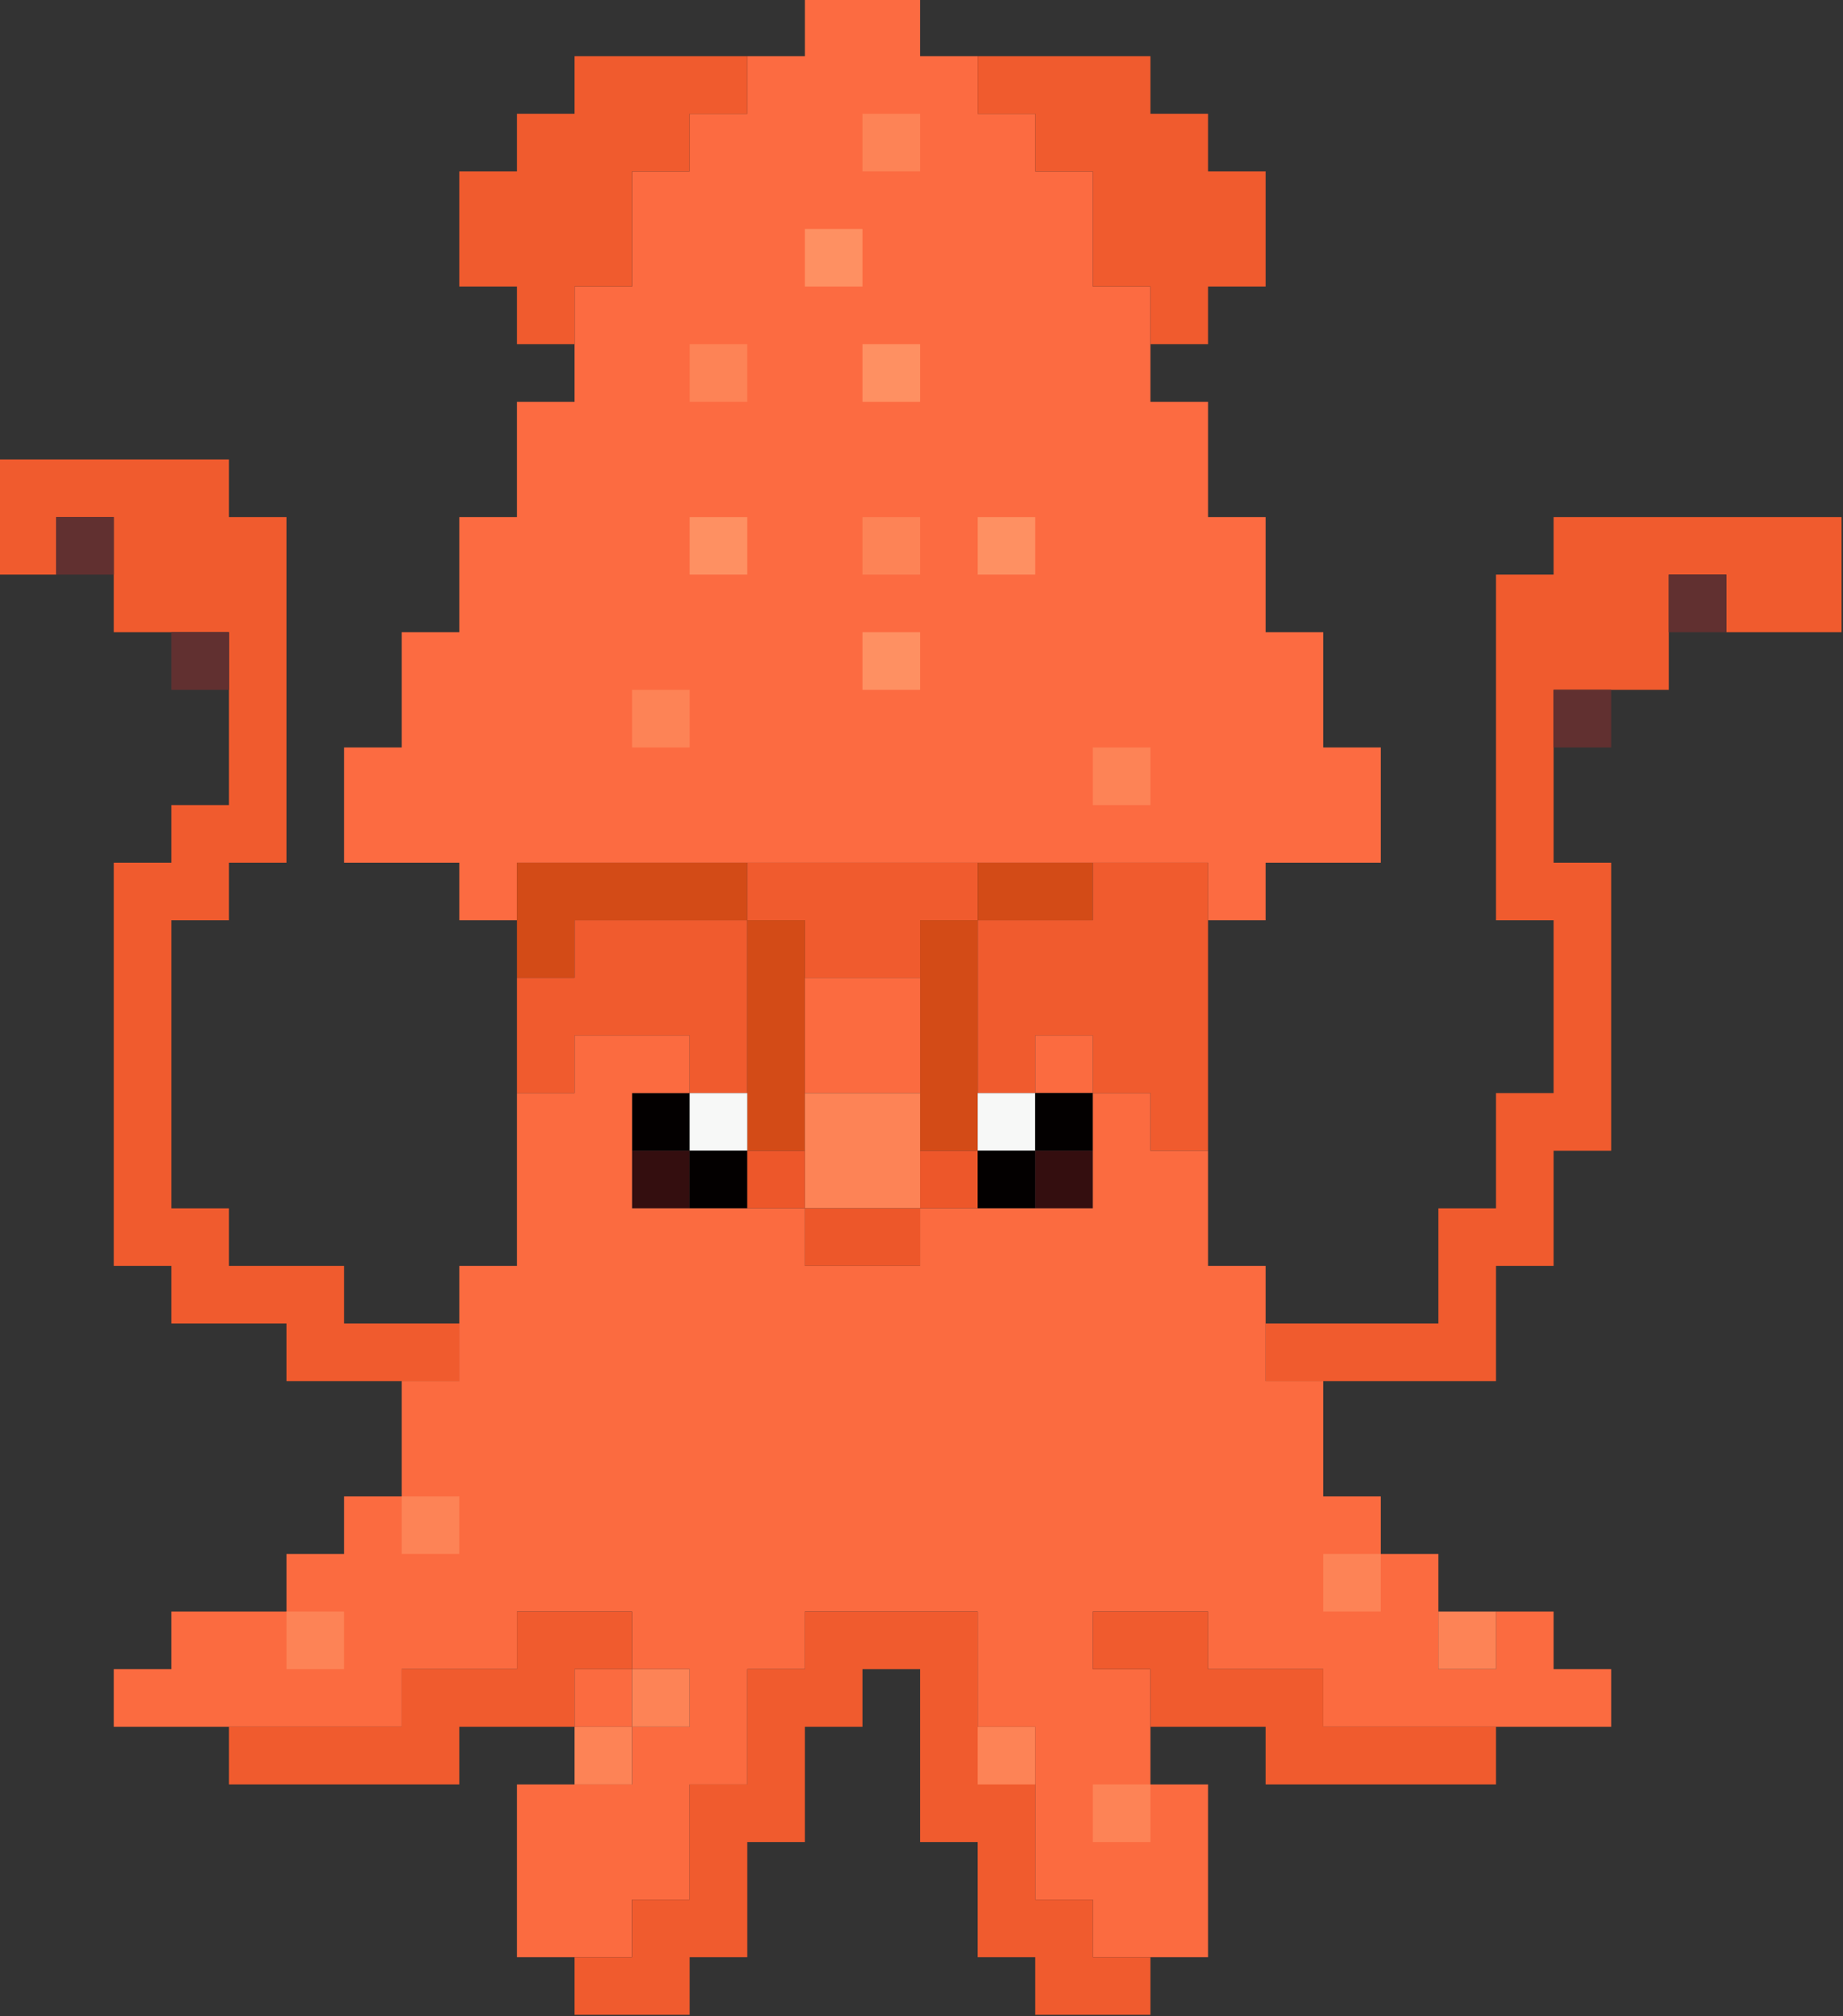 <svg width="640" height="700" viewBox="0 0 640 700" fill="none" xmlns="http://www.w3.org/2000/svg">
<rect x="0" y="0" width="640" height="700" fill="#333333" stroke="none"/>
<g clip-path="url(#clip0_101_2)">
<path fill-rule="evenodd" clip-rule="evenodd" d="M-0.5 159.5C26.167 159.5 52.833 159.5 79.5 159.5C79.5 166.167 79.5 172.833 79.5 179.5C86.167 179.5 92.833 179.5 99.5 179.5C99.5 219.5 99.5 259.5 99.5 299.5C92.833 299.5 86.167 299.5 79.5 299.5C79.5 306.167 79.5 312.833 79.5 319.5C72.833 319.5 66.167 319.5 59.5 319.5C59.5 352.833 59.5 386.167 59.5 419.5C66.167 419.5 72.833 419.5 79.5 419.5C79.5 426.167 79.5 432.833 79.5 439.5C92.833 439.5 106.167 439.5 119.5 439.5C119.5 446.167 119.5 452.833 119.5 459.5C132.833 459.5 146.167 459.5 159.5 459.5C159.5 466.167 159.5 472.833 159.5 479.5C152.833 479.5 146.167 479.5 139.5 479.5C126.167 479.5 112.833 479.5 99.5 479.5C99.5 472.833 99.5 466.167 99.5 459.5C86.167 459.5 72.833 459.5 59.5 459.5C59.5 452.833 59.5 446.167 59.5 439.5C52.833 439.5 46.167 439.5 39.5 439.5C39.5 392.833 39.5 346.167 39.5 299.5C46.167 299.5 52.833 299.5 59.5 299.5C59.5 292.833 59.5 286.167 59.5 279.5C66.167 279.5 72.833 279.5 79.5 279.5C79.5 266.167 79.5 252.833 79.5 239.5C79.5 232.833 79.5 226.167 79.5 219.5C72.833 219.5 66.167 219.5 59.5 219.5C52.833 219.5 46.167 219.5 39.5 219.5C39.5 212.833 39.5 206.167 39.5 199.5C39.5 192.833 39.5 186.167 39.5 179.5C32.833 179.5 26.167 179.5 19.5 179.5C19.5 186.167 19.5 192.833 19.5 199.5C12.833 199.5 6.167 199.5 -0.5 199.5C-0.5 186.167 -0.5 172.833 -0.5 159.5Z" fill="#F05B2E"/>
<path fill-rule="evenodd" clip-rule="evenodd" d="M39.5 199.5C32.833 199.5 26.167 199.5 19.5 199.5C19.5 192.833 19.5 186.167 19.5 179.5C26.167 179.5 32.833 179.5 39.5 179.5C39.5 186.167 39.5 192.833 39.5 199.5Z" fill="#613030"/>
<path fill-rule="evenodd" clip-rule="evenodd" d="M59.5 219.5C66.167 219.5 72.833 219.5 79.5 219.5C79.5 226.167 79.5 232.833 79.5 239.5C72.833 239.5 66.167 239.5 59.5 239.5C59.5 232.833 59.5 226.167 59.5 219.5Z" fill="#613030"/>
<path fill-rule="evenodd" clip-rule="evenodd" d="M639.5 179.5C639.5 192.833 639.5 206.167 639.5 219.5C626.167 219.5 612.833 219.5 599.5 219.5C599.5 212.833 599.5 206.167 599.5 199.5C592.833 199.5 586.167 199.5 579.5 199.5C579.5 206.167 579.5 212.833 579.5 219.5C579.5 226.167 579.5 232.833 579.5 239.5C572.833 239.5 566.167 239.5 559.5 239.5C552.833 239.5 546.167 239.5 539.5 239.5C539.5 246.167 539.5 252.833 539.5 259.5C539.5 272.833 539.5 286.167 539.5 299.5C546.167 299.5 552.833 299.5 559.5 299.5C559.5 332.833 559.5 366.167 559.5 399.5C552.833 399.5 546.167 399.5 539.5 399.5C539.5 412.833 539.5 426.167 539.5 439.5C532.833 439.5 526.167 439.5 519.5 439.5C519.5 452.833 519.5 466.167 519.5 479.5C499.5 479.5 479.5 479.5 459.5 479.5C452.833 479.5 446.167 479.5 439.5 479.5C439.5 472.833 439.5 466.167 439.5 459.5C459.5 459.5 479.5 459.5 499.5 459.5C499.5 446.167 499.5 432.833 499.5 419.5C506.167 419.5 512.833 419.5 519.5 419.5C519.5 406.167 519.5 392.833 519.5 379.5C526.167 379.5 532.833 379.5 539.5 379.5C539.5 359.5 539.5 339.5 539.5 319.5C532.833 319.5 526.167 319.5 519.5 319.5C519.5 279.5 519.5 239.5 519.5 199.5C526.167 199.5 532.833 199.5 539.5 199.5C539.5 192.833 539.5 186.167 539.5 179.5C572.833 179.5 606.167 179.5 639.5 179.5Z" fill="#F05B2E"/>
<path fill-rule="evenodd" clip-rule="evenodd" d="M599.5 219.5C592.833 219.5 586.167 219.5 579.5 219.5C579.5 212.833 579.5 206.167 579.5 199.5C586.167 199.5 592.833 199.5 599.5 199.5C599.5 206.167 599.5 212.833 599.5 219.5Z" fill="#613030"/>
<path fill-rule="evenodd" clip-rule="evenodd" d="M559.5 239.5C559.5 246.167 559.5 252.833 559.5 259.5C552.833 259.5 546.167 259.5 539.5 259.5C539.5 252.833 539.5 246.167 539.5 239.5C546.167 239.5 552.833 239.5 559.5 239.5Z" fill="#613030"/>
<path fill-rule="evenodd" clip-rule="evenodd" d="M279.5 -0.5C292.833 -0.5 306.167 -0.5 319.5 -0.5C319.5 6.167 319.5 12.833 319.5 19.5C326.167 19.5 332.833 19.5 339.5 19.5C339.5 26.167 339.5 32.833 339.5 39.5C346.167 39.5 352.833 39.5 359.5 39.5C359.5 46.167 359.5 52.833 359.5 59.5C366.167 59.5 372.833 59.5 379.5 59.5C379.5 72.833 379.5 86.167 379.5 99.5C386.167 99.5 392.833 99.5 399.5 99.5C399.5 106.167 399.5 112.833 399.5 119.5C399.5 126.167 399.5 132.833 399.5 139.5C406.167 139.5 412.833 139.5 419.5 139.5C419.5 152.833 419.5 166.167 419.5 179.5C426.167 179.5 432.833 179.5 439.5 179.5C439.5 192.833 439.5 206.167 439.5 219.5C446.167 219.5 452.833 219.5 459.5 219.5C459.5 232.833 459.5 246.167 459.5 259.5C466.167 259.5 472.833 259.5 479.5 259.5C479.5 272.833 479.5 286.167 479.5 299.5C466.167 299.5 452.833 299.5 439.5 299.5C439.5 306.167 439.5 312.833 439.5 319.5C432.833 319.5 426.167 319.5 419.5 319.5C419.5 312.833 419.5 306.167 419.5 299.5C406.167 299.5 392.833 299.5 379.5 299.5C366.167 299.5 352.833 299.5 339.5 299.5C312.833 299.5 286.167 299.5 259.5 299.5C232.833 299.5 206.167 299.5 179.5 299.5C179.5 306.167 179.5 312.833 179.5 319.5C172.833 319.5 166.167 319.5 159.5 319.5C159.5 312.833 159.5 306.167 159.5 299.5C146.167 299.5 132.833 299.5 119.5 299.5C119.5 286.167 119.5 272.833 119.5 259.5C126.167 259.5 132.833 259.5 139.5 259.5C139.5 246.167 139.5 232.833 139.5 219.5C146.167 219.5 152.833 219.5 159.5 219.5C159.5 206.167 159.5 192.833 159.5 179.5C166.167 179.5 172.833 179.5 179.5 179.5C179.5 166.167 179.5 152.833 179.5 139.5C186.167 139.5 192.833 139.5 199.5 139.5C199.5 132.833 199.5 126.167 199.5 119.5C199.5 112.833 199.5 106.167 199.5 99.5C206.167 99.5 212.833 99.5 219.5 99.5C219.5 86.167 219.5 72.833 219.5 59.5C226.167 59.5 232.833 59.5 239.5 59.5C239.5 52.833 239.5 46.167 239.5 39.5C246.167 39.5 252.833 39.5 259.5 39.5C259.5 32.833 259.5 26.167 259.5 19.5C266.167 19.5 272.833 19.5 279.5 19.5C279.5 12.833 279.5 6.167 279.5 -0.5Z" fill="#FC6B41"/>
<path fill-rule="evenodd" clip-rule="evenodd" d="M259.5 19.5C259.5 26.167 259.5 32.833 259.5 39.5C252.833 39.5 246.167 39.5 239.5 39.5C239.5 46.167 239.5 52.833 239.5 59.5C232.833 59.5 226.167 59.5 219.5 59.5C219.5 72.833 219.5 86.167 219.5 99.5C212.833 99.5 206.167 99.5 199.5 99.5C199.5 106.167 199.5 112.833 199.5 119.5C192.833 119.5 186.167 119.5 179.5 119.5C179.5 112.833 179.5 106.167 179.5 99.5C172.833 99.5 166.167 99.5 159.5 99.5C159.5 86.167 159.5 72.833 159.5 59.5C166.167 59.5 172.833 59.5 179.5 59.5C179.5 52.833 179.5 46.167 179.5 39.5C186.167 39.5 192.833 39.5 199.5 39.5C199.5 32.833 199.5 26.167 199.5 19.5C219.5 19.5 239.5 19.5 259.5 19.5Z" fill="#F05B2E"/>
<path fill-rule="evenodd" clip-rule="evenodd" d="M339.5 19.5C359.5 19.5 379.5 19.5 399.5 19.5C399.5 26.167 399.5 32.833 399.5 39.5C406.167 39.5 412.833 39.5 419.5 39.5C419.5 46.167 419.5 52.833 419.5 59.5C426.167 59.5 432.833 59.5 439.5 59.5C439.5 72.833 439.5 86.167 439.5 99.5C432.833 99.5 426.167 99.5 419.5 99.5C419.5 106.167 419.5 112.833 419.5 119.5C412.833 119.5 406.167 119.5 399.5 119.5C399.5 112.833 399.5 106.167 399.5 99.5C392.833 99.5 386.167 99.5 379.5 99.5C379.5 86.167 379.5 72.833 379.5 59.5C372.833 59.5 366.167 59.5 359.5 59.5C359.5 52.833 359.5 46.167 359.5 39.5C352.833 39.5 346.167 39.5 339.5 39.5C339.5 32.833 339.5 26.167 339.5 19.5Z" fill="#F05B2E"/>
<path fill-rule="evenodd" clip-rule="evenodd" d="M299.5 39.5C306.167 39.5 312.833 39.5 319.5 39.5C319.5 46.167 319.5 52.833 319.5 59.5C312.833 59.5 306.167 59.5 299.5 59.5C299.5 52.833 299.5 46.167 299.5 39.5Z" fill="#FD8356"/>
<path fill-rule="evenodd" clip-rule="evenodd" d="M279.5 79.5C286.167 79.5 292.833 79.5 299.5 79.5C299.5 86.167 299.5 92.833 299.5 99.5C292.833 99.5 286.167 99.5 279.5 99.5C279.5 92.833 279.5 86.167 279.5 79.5Z" fill="#FE9062"/>
<path fill-rule="evenodd" clip-rule="evenodd" d="M239.5 119.5C246.167 119.5 252.833 119.5 259.5 119.5C259.5 126.167 259.5 132.833 259.5 139.5C252.833 139.5 246.167 139.5 239.5 139.5C239.5 132.833 239.5 126.167 239.5 119.5Z" fill="#FD8356"/>
<path fill-rule="evenodd" clip-rule="evenodd" d="M299.5 119.5C306.167 119.5 312.833 119.5 319.5 119.5C319.5 126.167 319.5 132.833 319.5 139.5C312.833 139.5 306.167 139.5 299.5 139.5C299.5 132.833 299.5 126.167 299.5 119.5Z" fill="#FE9062"/>
<path fill-rule="evenodd" clip-rule="evenodd" d="M239.5 179.5C246.167 179.5 252.833 179.5 259.5 179.5C259.5 186.167 259.5 192.833 259.5 199.5C252.833 199.5 246.167 199.5 239.5 199.5C239.5 192.833 239.5 186.167 239.5 179.5Z" fill="#FE9062"/>
<path fill-rule="evenodd" clip-rule="evenodd" d="M299.5 179.5C306.167 179.5 312.833 179.5 319.5 179.5C319.5 186.167 319.5 192.833 319.5 199.5C312.833 199.5 306.167 199.5 299.5 199.5C299.5 192.833 299.5 186.167 299.5 179.5Z" fill="#FD8356"/>
<path fill-rule="evenodd" clip-rule="evenodd" d="M339.5 179.5C346.167 179.5 352.833 179.5 359.5 179.5C359.5 186.167 359.5 192.833 359.5 199.5C352.833 199.5 346.167 199.5 339.5 199.5C339.5 192.833 339.5 186.167 339.5 179.5Z" fill="#FE9062"/>
<path fill-rule="evenodd" clip-rule="evenodd" d="M299.5 219.5C306.167 219.5 312.833 219.5 319.5 219.5C319.5 226.167 319.5 232.833 319.5 239.5C312.833 239.5 306.167 239.5 299.5 239.5C299.5 232.833 299.5 226.167 299.5 219.5Z" fill="#FE9062"/>
<path fill-rule="evenodd" clip-rule="evenodd" d="M219.5 239.5C226.167 239.5 232.833 239.5 239.5 239.5C239.5 246.167 239.5 252.833 239.5 259.5C232.833 259.5 226.167 259.5 219.5 259.5C219.5 252.833 219.5 246.167 219.5 239.5Z" fill="#FD8356"/>
<path fill-rule="evenodd" clip-rule="evenodd" d="M379.5 259.5C386.167 259.5 392.833 259.5 399.5 259.5C399.5 266.167 399.5 272.833 399.5 279.5C392.833 279.5 386.167 279.5 379.5 279.5C379.5 272.833 379.5 266.167 379.5 259.5Z" fill="#FD8356"/>
<path fill-rule="evenodd" clip-rule="evenodd" d="M259.5 299.5C259.5 306.167 259.5 312.833 259.5 319.5C239.5 319.5 219.5 319.5 199.5 319.5C199.5 326.167 199.5 332.833 199.5 339.5C192.833 339.5 186.167 339.5 179.5 339.5C179.5 332.833 179.5 326.167 179.5 319.5C179.5 312.833 179.5 306.167 179.5 299.5C206.167 299.5 232.833 299.5 259.5 299.5Z" fill="#D34B17"/>
<path fill-rule="evenodd" clip-rule="evenodd" d="M259.5 299.5C286.167 299.5 312.833 299.5 339.5 299.5C339.5 306.167 339.5 312.833 339.5 319.5C332.833 319.5 326.167 319.5 319.5 319.5C319.5 326.167 319.5 332.833 319.5 339.5C306.167 339.5 292.833 339.5 279.5 339.5C279.5 332.833 279.5 326.167 279.5 319.5C272.833 319.5 266.167 319.5 259.5 319.5C259.5 312.833 259.5 306.167 259.5 299.5Z" fill="#F05B2E"/>
<path fill-rule="evenodd" clip-rule="evenodd" d="M339.5 299.5C352.833 299.5 366.167 299.5 379.5 299.5C379.5 306.167 379.5 312.833 379.5 319.5C366.167 319.5 352.833 319.5 339.5 319.5C339.5 312.833 339.5 306.167 339.5 299.5Z" fill="#D34B17"/>
<path fill-rule="evenodd" clip-rule="evenodd" d="M379.5 299.5C392.833 299.5 406.167 299.5 419.5 299.5C419.5 306.167 419.5 312.833 419.5 319.5C419.5 346.167 419.5 372.833 419.5 399.5C412.833 399.5 406.167 399.5 399.5 399.5C399.5 392.833 399.5 386.167 399.5 379.5C392.833 379.5 386.167 379.5 379.5 379.5C379.5 372.833 379.5 366.167 379.5 359.5C372.833 359.5 366.167 359.5 359.5 359.5C359.5 366.167 359.5 372.833 359.5 379.5C352.833 379.5 346.167 379.5 339.5 379.5C339.5 359.5 339.5 339.5 339.5 319.5C352.833 319.5 366.167 319.5 379.5 319.5C379.5 312.833 379.5 306.167 379.5 299.5Z" fill="#F05B2E"/>
<path fill-rule="evenodd" clip-rule="evenodd" d="M259.5 319.5C259.5 339.5 259.5 359.5 259.5 379.5C252.833 379.5 246.167 379.5 239.5 379.5C239.5 372.833 239.5 366.167 239.5 359.5C226.167 359.5 212.833 359.5 199.5 359.5C199.5 366.167 199.5 372.833 199.5 379.5C192.833 379.5 186.167 379.5 179.5 379.5C179.5 366.167 179.5 352.833 179.5 339.5C186.167 339.5 192.833 339.5 199.5 339.5C199.5 332.833 199.5 326.167 199.5 319.5C219.5 319.5 239.5 319.5 259.5 319.5Z" fill="#F05B2E"/>
<path fill-rule="evenodd" clip-rule="evenodd" d="M259.5 319.5C266.167 319.5 272.833 319.5 279.5 319.5C279.5 326.167 279.5 332.833 279.5 339.5C279.5 352.833 279.5 366.167 279.5 379.5C279.5 386.167 279.5 392.833 279.5 399.5C272.833 399.5 266.167 399.5 259.5 399.5C259.5 392.833 259.5 386.167 259.5 379.5C259.5 359.5 259.5 339.5 259.5 319.5Z" fill="#D34B17"/>
<path fill-rule="evenodd" clip-rule="evenodd" d="M339.5 319.5C339.5 339.5 339.5 359.5 339.5 379.5C339.5 386.167 339.5 392.833 339.5 399.5C332.833 399.5 326.167 399.5 319.5 399.5C319.5 392.833 319.5 386.167 319.5 379.5C319.5 366.167 319.5 352.833 319.5 339.5C319.5 332.833 319.5 326.167 319.5 319.5C326.167 319.5 332.833 319.5 339.5 319.5Z" fill="#D34B17"/>
<path fill-rule="evenodd" clip-rule="evenodd" d="M279.5 339.5C292.833 339.5 306.167 339.5 319.5 339.5C319.5 352.833 319.5 366.167 319.5 379.5C306.167 379.5 292.833 379.5 279.5 379.5C279.5 366.167 279.5 352.833 279.5 339.5Z" fill="#FB6B40"/>
<path fill-rule="evenodd" clip-rule="evenodd" d="M379.5 379.5C372.833 379.5 366.167 379.5 359.5 379.5C359.5 372.833 359.5 366.167 359.5 359.5C366.167 359.5 372.833 359.5 379.5 359.5C379.5 366.167 379.5 372.833 379.5 379.5Z" fill="#FB6B40"/>
<path fill-rule="evenodd" clip-rule="evenodd" d="M239.5 379.5C239.5 386.167 239.5 392.833 239.5 399.5C232.833 399.5 226.167 399.5 219.5 399.5C219.5 392.833 219.5 386.167 219.5 379.5C226.167 379.5 232.833 379.5 239.5 379.5Z" fill="#030000"/>
<path fill-rule="evenodd" clip-rule="evenodd" d="M239.5 379.5C246.167 379.5 252.833 379.5 259.5 379.5C259.5 386.167 259.5 392.833 259.5 399.5C252.833 399.5 246.167 399.5 239.5 399.5C239.5 392.833 239.5 386.167 239.5 379.5Z" fill="#F7F8F7"/>
<path fill-rule="evenodd" clip-rule="evenodd" d="M279.5 379.5C292.833 379.5 306.167 379.5 319.5 379.5C319.5 386.167 319.5 392.833 319.5 399.5C319.5 406.167 319.5 412.833 319.5 419.5C306.167 419.5 292.833 419.5 279.5 419.5C279.5 412.833 279.5 406.167 279.5 399.5C279.5 392.833 279.5 386.167 279.5 379.5Z" fill="#FD8356"/>
<path fill-rule="evenodd" clip-rule="evenodd" d="M339.5 379.5C346.167 379.5 352.833 379.5 359.5 379.5C359.5 386.167 359.5 392.833 359.5 399.5C352.833 399.5 346.167 399.5 339.5 399.5C339.5 392.833 339.5 386.167 339.5 379.5Z" fill="#F7F8F7"/>
<path fill-rule="evenodd" clip-rule="evenodd" d="M359.5 379.5C366.167 379.5 372.833 379.5 379.5 379.5C379.5 386.167 379.5 392.833 379.5 399.5C372.833 399.5 366.167 399.5 359.5 399.5C359.5 392.833 359.5 386.167 359.5 379.5Z" fill="#030000"/>
<path fill-rule="evenodd" clip-rule="evenodd" d="M219.5 399.5C226.167 399.5 232.833 399.5 239.5 399.5C239.5 406.167 239.5 412.833 239.5 419.5C232.833 419.5 226.167 419.5 219.5 419.5C219.5 412.833 219.5 406.167 219.5 399.5Z" fill="#340E0F"/>
<path fill-rule="evenodd" clip-rule="evenodd" d="M239.5 399.5C246.167 399.5 252.833 399.5 259.5 399.5C259.5 406.167 259.5 412.833 259.5 419.5C252.833 419.5 246.167 419.5 239.5 419.5C239.5 412.833 239.5 406.167 239.5 399.5Z" fill="#030000"/>
<path fill-rule="evenodd" clip-rule="evenodd" d="M259.5 399.5C266.167 399.5 272.833 399.5 279.5 399.5C279.5 406.167 279.5 412.833 279.5 419.5C272.833 419.5 266.167 419.5 259.5 419.5C259.5 412.833 259.5 406.167 259.5 399.5Z" fill="#ED572A"/>
<path fill-rule="evenodd" clip-rule="evenodd" d="M319.5 399.5C326.167 399.5 332.833 399.5 339.5 399.5C339.5 406.167 339.5 412.833 339.5 419.5C332.833 419.5 326.167 419.5 319.5 419.5C319.5 412.833 319.5 406.167 319.5 399.5Z" fill="#ED572A"/>
<path fill-rule="evenodd" clip-rule="evenodd" d="M339.5 399.5C346.167 399.5 352.833 399.5 359.5 399.5C359.5 406.167 359.5 412.833 359.5 419.5C352.833 419.5 346.167 419.5 339.5 419.5C339.5 412.833 339.5 406.167 339.5 399.5Z" fill="#030000"/>
<path fill-rule="evenodd" clip-rule="evenodd" d="M359.5 399.5C366.167 399.5 372.833 399.5 379.5 399.5C379.5 406.167 379.5 412.833 379.5 419.5C372.833 419.5 366.167 419.5 359.5 419.5C359.5 412.833 359.5 406.167 359.5 399.5Z" fill="#340E0F"/>
<path fill-rule="evenodd" clip-rule="evenodd" d="M279.5 419.5C292.833 419.5 306.167 419.5 319.5 419.5C319.5 426.167 319.5 432.833 319.5 439.5C306.167 439.5 292.833 439.5 279.5 439.5C279.5 432.833 279.5 426.167 279.5 419.5Z" fill="#ED572A"/>
<path fill-rule="evenodd" clip-rule="evenodd" d="M239.5 379.5C232.833 379.5 226.167 379.5 219.5 379.5C219.5 386.167 219.5 392.833 219.5 399.5C219.5 406.167 219.5 412.833 219.5 419.5C226.167 419.5 232.833 419.5 239.5 419.5C246.167 419.5 252.833 419.5 259.5 419.5C266.167 419.5 272.833 419.5 279.5 419.5C279.5 426.167 279.5 432.833 279.5 439.5C292.833 439.5 306.167 439.5 319.5 439.5C319.5 432.833 319.5 426.167 319.5 419.5C326.167 419.5 332.833 419.5 339.5 419.5C346.167 419.5 352.833 419.5 359.5 419.5C366.167 419.5 372.833 419.5 379.5 419.5C379.5 412.833 379.5 406.167 379.5 399.5C379.5 392.833 379.5 386.167 379.5 379.5C386.167 379.5 392.833 379.5 399.5 379.5C399.5 386.167 399.5 392.833 399.5 399.5C406.167 399.5 412.833 399.5 419.5 399.5C419.5 412.833 419.5 426.167 419.5 439.5C426.167 439.5 432.833 439.5 439.5 439.5C439.5 446.167 439.5 452.833 439.5 459.5C439.5 466.167 439.5 472.833 439.5 479.5C446.167 479.5 452.833 479.5 459.5 479.5C459.5 492.833 459.5 506.167 459.5 519.5C466.167 519.5 472.833 519.5 479.5 519.5C479.5 526.167 479.5 532.833 479.5 539.5C486.167 539.5 492.833 539.5 499.5 539.5C499.5 546.167 499.5 552.833 499.5 559.5C499.5 566.167 499.5 572.833 499.5 579.5C506.167 579.5 512.833 579.5 519.5 579.5C519.5 572.833 519.5 566.167 519.5 559.5C526.167 559.5 532.833 559.5 539.5 559.5C539.5 566.167 539.5 572.833 539.5 579.5C546.167 579.5 552.833 579.5 559.5 579.5C559.5 586.167 559.5 592.833 559.5 599.5C546.167 599.5 532.833 599.5 519.5 599.5C499.5 599.5 479.5 599.5 459.5 599.5C459.5 592.833 459.5 586.167 459.5 579.5C446.167 579.5 432.833 579.5 419.5 579.5C419.5 572.833 419.5 566.167 419.5 559.5C406.167 559.5 392.833 559.5 379.5 559.5C379.5 566.167 379.5 572.833 379.5 579.5C386.167 579.5 392.833 579.5 399.5 579.5C399.5 586.167 399.5 592.833 399.5 599.5C399.5 606.167 399.5 612.833 399.5 619.5C406.167 619.5 412.833 619.5 419.5 619.5C419.5 639.5 419.5 659.5 419.5 679.5C412.833 679.5 406.167 679.5 399.5 679.5C392.833 679.5 386.167 679.5 379.5 679.5C379.5 672.833 379.5 666.167 379.5 659.5C372.833 659.5 366.167 659.5 359.5 659.5C359.5 646.167 359.5 632.833 359.5 619.5C359.5 612.833 359.5 606.167 359.5 599.5C352.833 599.5 346.167 599.5 339.5 599.5C339.5 586.167 339.5 572.833 339.5 559.5C319.5 559.5 299.5 559.5 279.5 559.5C279.5 566.167 279.5 572.833 279.5 579.5C272.833 579.5 266.167 579.5 259.5 579.5C259.5 592.833 259.5 606.167 259.5 619.5C252.833 619.5 246.167 619.5 239.5 619.5C239.5 632.833 239.5 646.167 239.5 659.5C232.833 659.5 226.167 659.5 219.5 659.5C219.5 666.167 219.5 672.833 219.5 679.5C212.833 679.5 206.167 679.5 199.5 679.5C192.833 679.5 186.167 679.5 179.5 679.5C179.5 659.5 179.5 639.5 179.5 619.5C186.167 619.5 192.833 619.5 199.5 619.5C206.167 619.5 212.833 619.5 219.5 619.5C219.5 612.833 219.5 606.167 219.5 599.5C226.167 599.5 232.833 599.5 239.5 599.5C239.5 592.833 239.5 586.167 239.5 579.5C232.833 579.5 226.167 579.5 219.5 579.5C219.5 572.833 219.5 566.167 219.5 559.5C206.167 559.5 192.833 559.5 179.5 559.5C179.5 566.167 179.5 572.833 179.5 579.5C166.167 579.5 152.833 579.5 139.5 579.5C139.5 586.167 139.5 592.833 139.5 599.5C119.5 599.5 99.5 599.5 79.5 599.5C66.167 599.5 52.833 599.5 39.5 599.5C39.5 592.833 39.5 586.167 39.5 579.5C46.167 579.5 52.833 579.5 59.5 579.5C59.5 572.833 59.5 566.167 59.5 559.5C72.833 559.5 86.167 559.5 99.5 559.5C99.5 552.833 99.5 546.167 99.5 539.5C106.167 539.5 112.833 539.5 119.5 539.5C119.5 532.833 119.5 526.167 119.5 519.5C126.167 519.5 132.833 519.5 139.5 519.5C139.5 506.167 139.5 492.833 139.5 479.5C146.167 479.5 152.833 479.5 159.5 479.5C159.5 472.833 159.5 466.167 159.5 459.5C159.5 452.833 159.5 446.167 159.5 439.5C166.167 439.5 172.833 439.5 179.5 439.5C179.5 419.5 179.5 399.5 179.5 379.5C186.167 379.5 192.833 379.5 199.5 379.5C199.5 372.833 199.5 366.167 199.5 359.5C212.833 359.5 226.167 359.5 239.5 359.5C239.5 366.167 239.5 372.833 239.5 379.5Z" fill="#FB6B40"/>
<path fill-rule="evenodd" clip-rule="evenodd" d="M139.5 519.5C146.167 519.5 152.833 519.5 159.5 519.5C159.5 526.167 159.5 532.833 159.5 539.5C152.833 539.5 146.167 539.5 139.5 539.5C139.5 532.833 139.5 526.167 139.5 519.5Z" fill="#FD8356"/>
<path fill-rule="evenodd" clip-rule="evenodd" d="M479.5 539.5C479.5 546.167 479.5 552.833 479.5 559.5C472.833 559.5 466.167 559.5 459.5 559.5C459.5 552.833 459.5 546.167 459.5 539.5C466.167 539.5 472.833 539.5 479.5 539.5Z" fill="#FD8356"/>
<path fill-rule="evenodd" clip-rule="evenodd" d="M99.5 559.5C106.167 559.5 112.833 559.5 119.5 559.5C119.5 566.167 119.5 572.833 119.5 579.5C112.833 579.5 106.167 579.5 99.5 579.5C99.5 572.833 99.5 566.167 99.5 559.5Z" fill="#FD8356"/>
<path fill-rule="evenodd" clip-rule="evenodd" d="M219.5 579.5C212.833 579.5 206.167 579.5 199.5 579.5C199.5 586.167 199.5 592.833 199.5 599.5C186.167 599.5 172.833 599.5 159.5 599.5C159.5 606.167 159.5 612.833 159.5 619.5C132.833 619.5 106.167 619.5 79.5 619.5C79.5 612.833 79.5 606.167 79.5 599.5C99.5 599.5 119.5 599.5 139.5 599.5C139.5 592.833 139.5 586.167 139.5 579.5C152.833 579.5 166.167 579.5 179.5 579.5C179.5 572.833 179.5 566.167 179.5 559.5C192.833 559.5 206.167 559.5 219.5 559.5C219.5 566.167 219.5 572.833 219.5 579.5Z" fill="#F05B2E"/>
<path fill-rule="evenodd" clip-rule="evenodd" d="M339.5 599.5C346.167 599.5 352.833 599.5 359.5 599.5C359.5 606.167 359.5 612.833 359.5 619.5C359.5 632.833 359.5 646.167 359.5 659.5C366.167 659.5 372.833 659.5 379.5 659.5C379.5 666.167 379.5 672.833 379.5 679.5C386.167 679.5 392.833 679.5 399.5 679.5C399.5 686.167 399.5 692.833 399.5 699.5C386.167 699.5 372.833 699.5 359.5 699.5C359.5 692.833 359.5 686.167 359.5 679.5C352.833 679.5 346.167 679.5 339.5 679.5C339.5 666.167 339.5 652.833 339.5 639.5C332.833 639.5 326.167 639.5 319.5 639.5C319.5 619.5 319.5 599.5 319.5 579.5C312.833 579.5 306.167 579.5 299.5 579.5C299.5 586.167 299.5 592.833 299.5 599.5C292.833 599.5 286.167 599.5 279.5 599.5C279.5 612.833 279.5 626.167 279.5 639.5C272.833 639.5 266.167 639.5 259.5 639.5C259.5 652.833 259.5 666.167 259.5 679.5C252.833 679.5 246.167 679.5 239.5 679.5C239.5 686.167 239.5 692.833 239.5 699.5C226.167 699.5 212.833 699.5 199.5 699.5C199.5 692.833 199.5 686.167 199.5 679.5C206.167 679.5 212.833 679.5 219.5 679.5C219.5 672.833 219.5 666.167 219.5 659.5C226.167 659.5 232.833 659.5 239.5 659.5C239.5 646.167 239.5 632.833 239.5 619.5C246.167 619.5 252.833 619.5 259.5 619.5C259.5 606.167 259.5 592.833 259.5 579.5C266.167 579.5 272.833 579.5 279.5 579.5C279.5 572.833 279.5 566.167 279.5 559.5C299.5 559.5 319.5 559.5 339.5 559.5C339.5 572.833 339.5 586.167 339.5 599.5Z" fill="#F05B2E"/>
<path fill-rule="evenodd" clip-rule="evenodd" d="M519.5 599.5C519.5 606.167 519.5 612.833 519.5 619.5C492.833 619.5 466.167 619.5 439.5 619.5C439.5 612.833 439.5 606.167 439.5 599.5C426.167 599.5 412.833 599.5 399.5 599.5C399.5 592.833 399.5 586.167 399.5 579.5C392.833 579.5 386.167 579.5 379.5 579.5C379.5 572.833 379.5 566.167 379.5 559.5C392.833 559.5 406.167 559.5 419.5 559.5C419.5 566.167 419.5 572.833 419.5 579.5C432.833 579.5 446.167 579.5 459.5 579.5C459.5 586.167 459.5 592.833 459.5 599.5C479.5 599.5 499.5 599.5 519.5 599.5Z" fill="#F05B2E"/>
<path fill-rule="evenodd" clip-rule="evenodd" d="M499.5 559.5C506.167 559.5 512.833 559.5 519.5 559.5C519.5 566.167 519.5 572.833 519.5 579.5C512.833 579.5 506.167 579.5 499.5 579.5C499.5 572.833 499.5 566.167 499.5 559.5Z" fill="#FD8356"/>
<path fill-rule="evenodd" clip-rule="evenodd" d="M219.5 579.5C219.5 586.167 219.5 592.833 219.5 599.5C212.833 599.5 206.167 599.5 199.5 599.5C199.5 592.833 199.5 586.167 199.5 579.5C206.167 579.5 212.833 579.5 219.5 579.5Z" fill="#FB6B40"/>
<path fill-rule="evenodd" clip-rule="evenodd" d="M219.5 579.5C226.167 579.5 232.833 579.5 239.5 579.5C239.5 586.167 239.5 592.833 239.5 599.5C232.833 599.5 226.167 599.5 219.5 599.5C219.5 592.833 219.5 586.167 219.5 579.5Z" fill="#FD8356"/>
<path fill-rule="evenodd" clip-rule="evenodd" d="M199.5 599.5C206.167 599.5 212.833 599.5 219.5 599.5C219.5 606.167 219.5 612.833 219.5 619.5C212.833 619.5 206.167 619.5 199.5 619.5C199.5 612.833 199.5 606.167 199.5 599.5Z" fill="#FD8356"/>
<path fill-rule="evenodd" clip-rule="evenodd" d="M339.5 599.5C346.167 599.5 352.833 599.5 359.5 599.5C359.5 606.167 359.5 612.833 359.5 619.5C352.833 619.5 346.167 619.5 339.5 619.5C339.5 612.833 339.5 606.167 339.5 599.5Z" fill="#FD8356"/>
<path fill-rule="evenodd" clip-rule="evenodd" d="M399.5 619.5C399.5 626.167 399.5 632.833 399.5 639.5C392.833 639.5 386.167 639.5 379.5 639.5C379.5 632.833 379.5 626.167 379.5 619.5C386.167 619.5 392.833 619.5 399.5 619.5Z" fill="#FD8356"/>
</g>
<defs>
<clipPath id="clip0_101_2">
<rect width="640" height="700" fill="white"/>
</clipPath>
</defs>
</svg>
